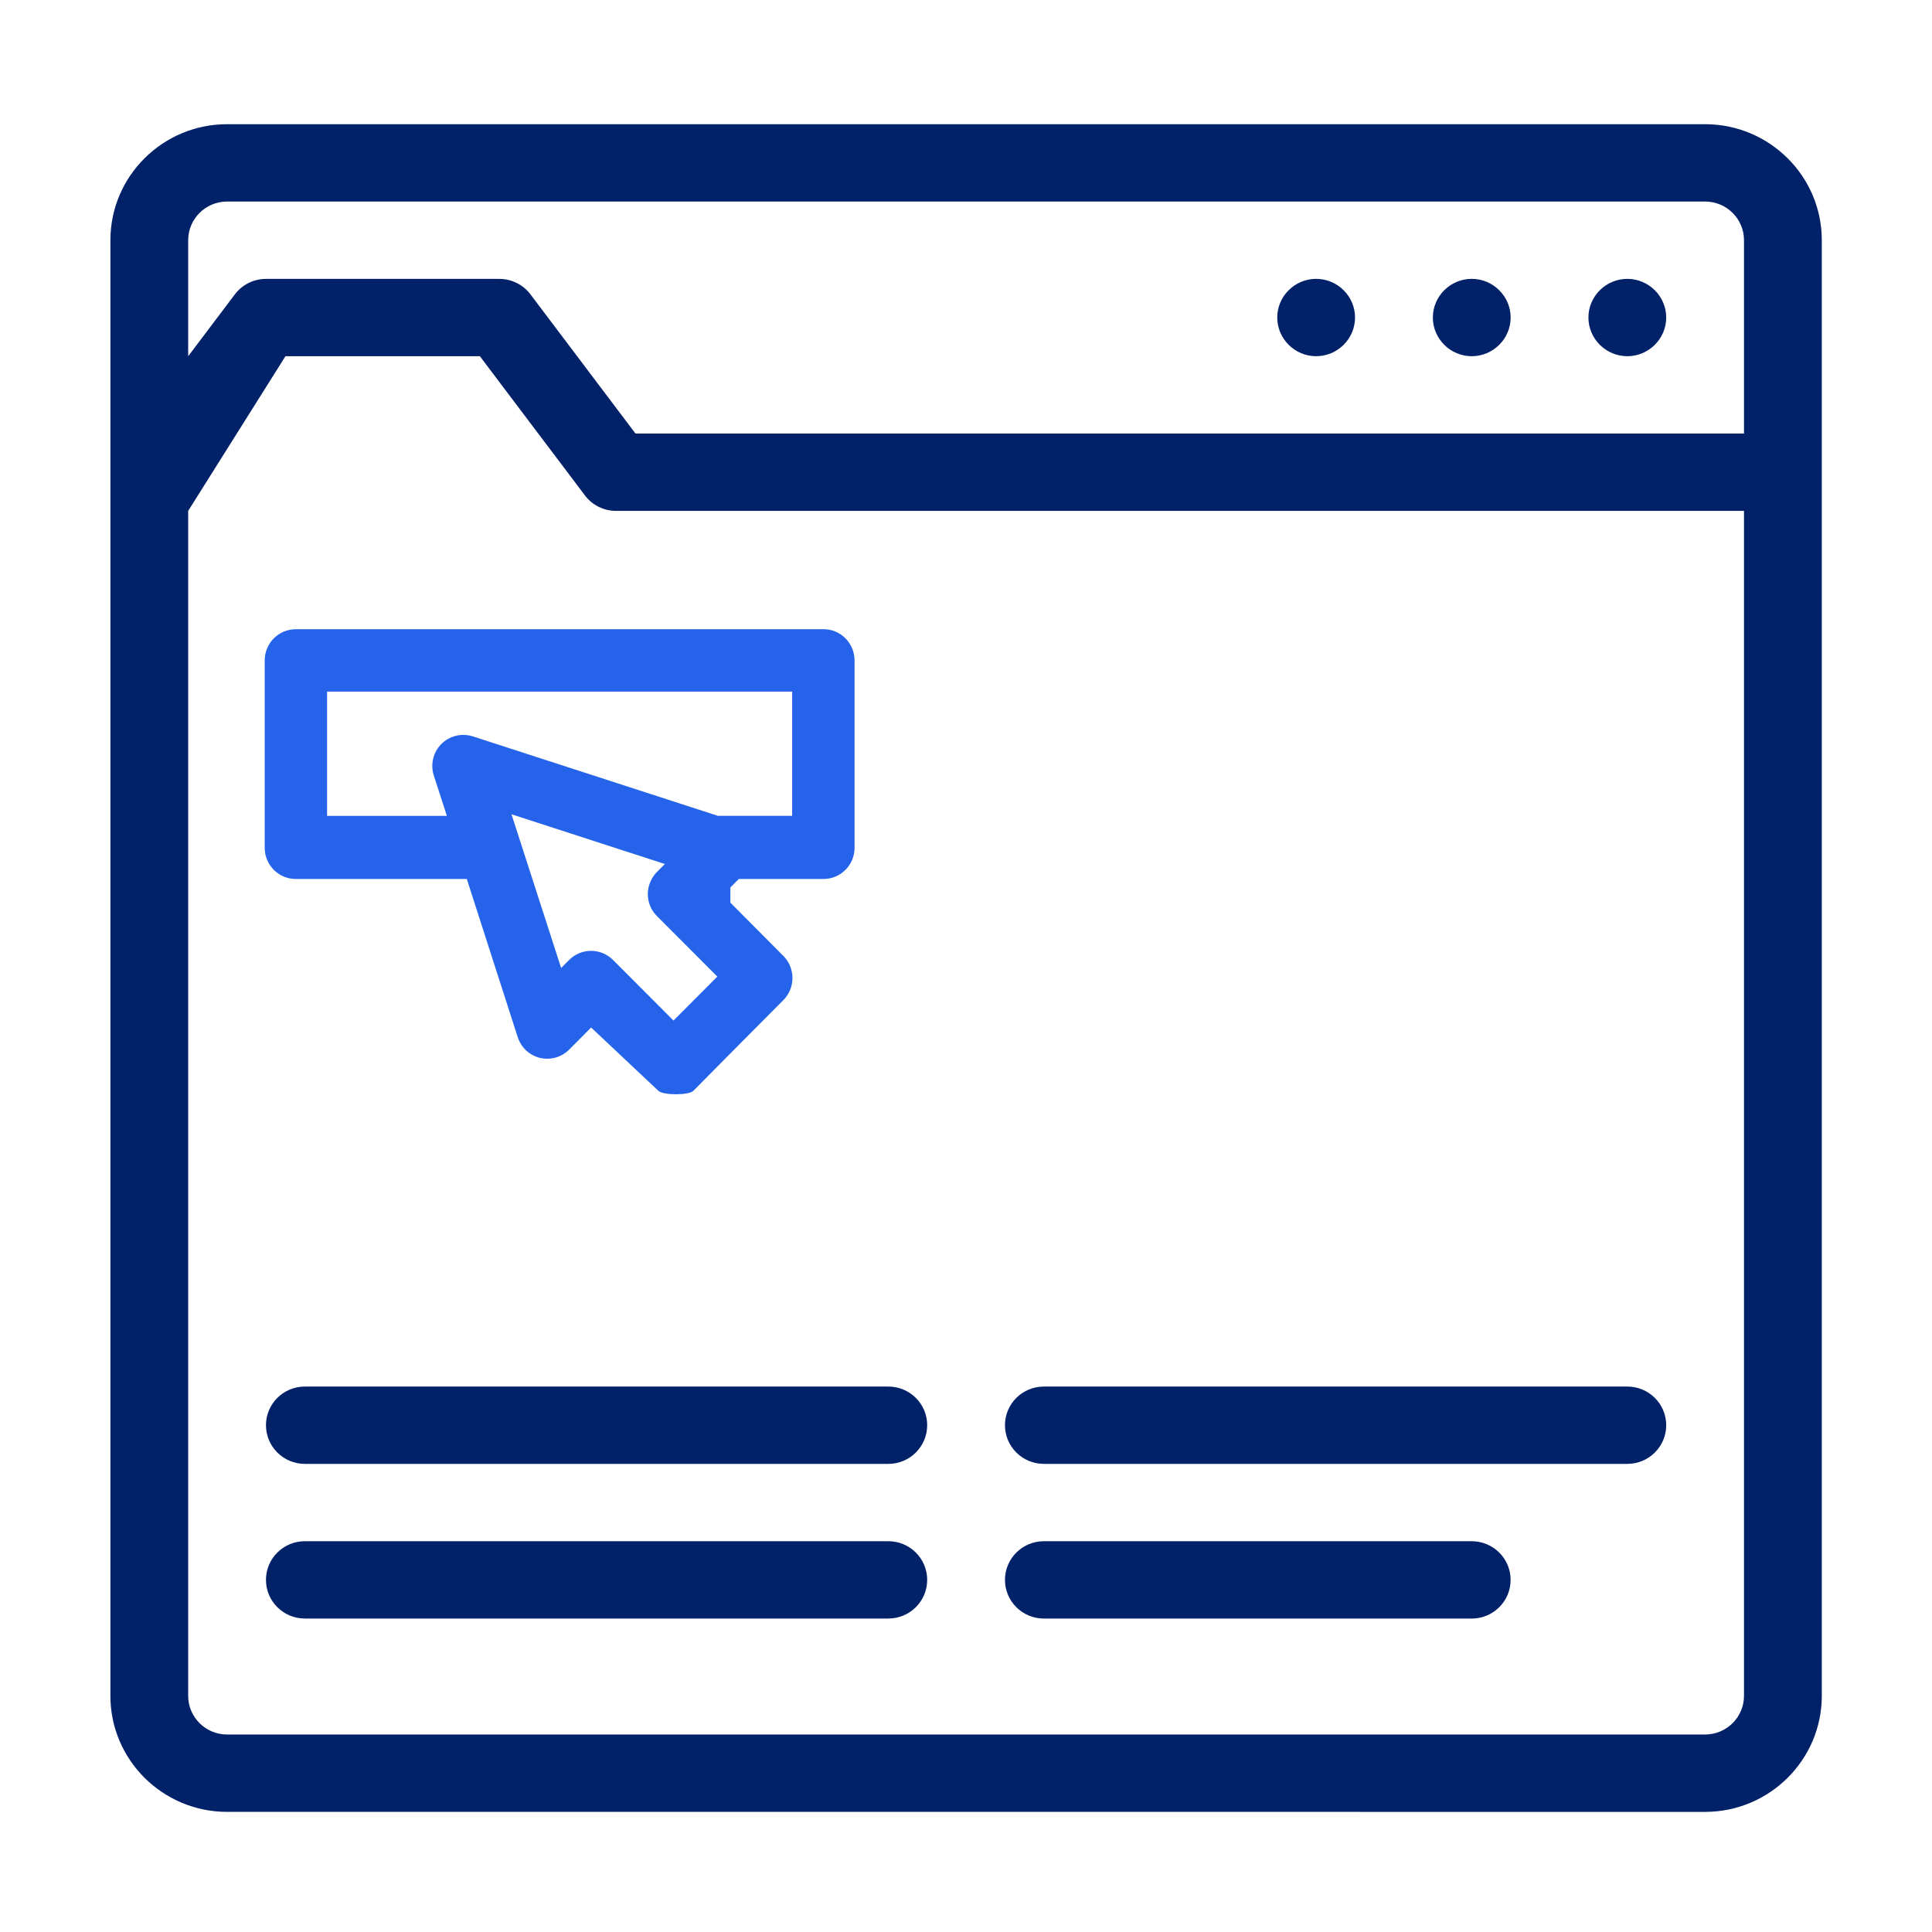 <svg width="140" height="140" viewBox="0 0 140 140" fill="none" xmlns="http://www.w3.org/2000/svg">
<path d="M92.554 23.009C92.554 21.467 93.824 20.207 95.373 20.207C96.923 20.207 98.191 21.467 98.191 23.009C98.191 24.55 96.923 25.812 95.373 25.812C93.823 25.812 92.554 24.55 92.554 23.009ZM106.647 25.812C108.197 25.812 109.467 24.55 109.467 23.009C109.467 21.467 108.197 20.207 106.647 20.207C105.097 20.207 103.83 21.467 103.83 23.009C103.83 24.55 105.097 25.812 106.647 25.812ZM117.921 25.812C119.471 25.812 120.74 24.55 120.74 23.009C120.74 21.467 119.47 20.207 117.921 20.207C116.371 20.207 115.103 21.467 115.103 23.009C115.103 24.55 116.371 25.812 117.921 25.812ZM132.014 122.89C132.014 127.525 128.22 131.296 123.558 131.296L16.454 131.295C11.792 131.295 8 127.524 8 122.889V17.406C8 12.771 11.794 9 16.454 9H123.558C128.22 9 132.014 12.771 132.014 17.406C132.014 56.613 132.014 83.189 132.014 122.89ZM16.454 125.689H123.557C125.112 125.689 126.377 124.432 126.377 122.887C126.377 61.099 126.377 51.13 126.377 37.021H44.64C43.753 37.021 42.917 36.606 42.386 35.901L41.118 34.218L39.003 31.418L34.775 25.814H20.684L13.636 37.021V122.888C13.636 124.432 14.899 125.689 16.454 125.689ZM13.636 25.814L17.019 21.33C17.551 20.623 18.388 20.21 19.273 20.21H36.184C37.071 20.21 37.907 20.625 38.438 21.33L46.05 31.417H126.377V17.407C126.377 15.861 125.113 14.604 123.558 14.604H16.455C14.9 14.604 13.637 15.861 13.637 17.407L13.636 25.814ZM22.09 106.078H64.37C65.928 106.078 67.187 104.825 67.187 103.276C67.187 101.728 65.928 100.475 64.37 100.475H22.09C20.534 100.475 19.273 101.728 19.273 103.276C19.273 104.824 20.534 106.078 22.09 106.078ZM22.09 117.285H64.37C65.928 117.285 67.187 116.032 67.187 114.484C67.187 112.937 65.928 111.682 64.37 111.682H22.09C20.534 111.682 19.273 112.935 19.273 114.484C19.273 116.032 20.534 117.285 22.09 117.285ZM75.643 106.078H117.921C119.479 106.078 120.74 104.825 120.74 103.276C120.74 101.728 119.479 100.475 117.921 100.475H75.643C74.085 100.475 72.824 101.728 72.824 103.276C72.824 104.824 74.085 106.078 75.643 106.078ZM106.646 111.683H75.643C74.085 111.683 72.824 112.937 72.824 114.486C72.824 116.033 74.085 117.287 75.643 117.287H106.646C108.204 117.287 109.465 116.033 109.465 114.486C109.465 112.937 108.204 111.683 106.646 111.683Z" fill="#012169"/>
<path fill-rule="evenodd" clip-rule="evenodd" d="M61.924 47.857V61.433C61.924 62.682 60.919 63.695 59.675 63.695H53.536L52.926 64.309V65.41L56.767 69.271C57.188 69.695 57.425 70.271 57.425 70.872C57.425 71.472 57.188 72.047 56.767 72.471L53.022 76.237L50.246 79.043C49.907 79.383 48.036 79.375 47.707 79.043L42.836 74.458L41.245 76.057C40.691 76.615 39.892 76.837 39.127 76.658C38.367 76.473 37.757 75.905 37.516 75.156L33.826 63.694H21.43C20.188 63.694 19.182 62.682 19.182 61.433L19.182 47.857C19.182 46.608 20.189 45.596 21.431 45.596H48.426L52.926 45.594H59.675C60.919 45.594 61.924 46.608 61.924 47.857ZM23.702 50.115H57.403L57.403 59.119H52.024L50.663 58.678L34.265 53.361C33.467 53.107 32.582 53.312 31.984 53.912C31.388 54.511 31.175 55.392 31.436 56.197L32.38 59.12H23.702V50.115ZM50.663 69.447L51.979 70.766L50.664 72.088L48.803 73.952L44.421 69.561C43.999 69.139 43.43 68.902 42.832 68.902C42.234 68.902 41.665 69.139 41.244 69.561L40.662 70.144L38.557 63.626L37.83 61.376L37.103 59.123L37.064 59.007L37.428 59.123L44.371 61.376L48.179 62.609L47.598 63.193C47.465 63.326 47.36 63.473 47.267 63.626C46.747 64.491 46.852 65.63 47.598 66.376L48.416 67.196L50.663 69.447Z" fill="#2563EB"/>
</svg>
